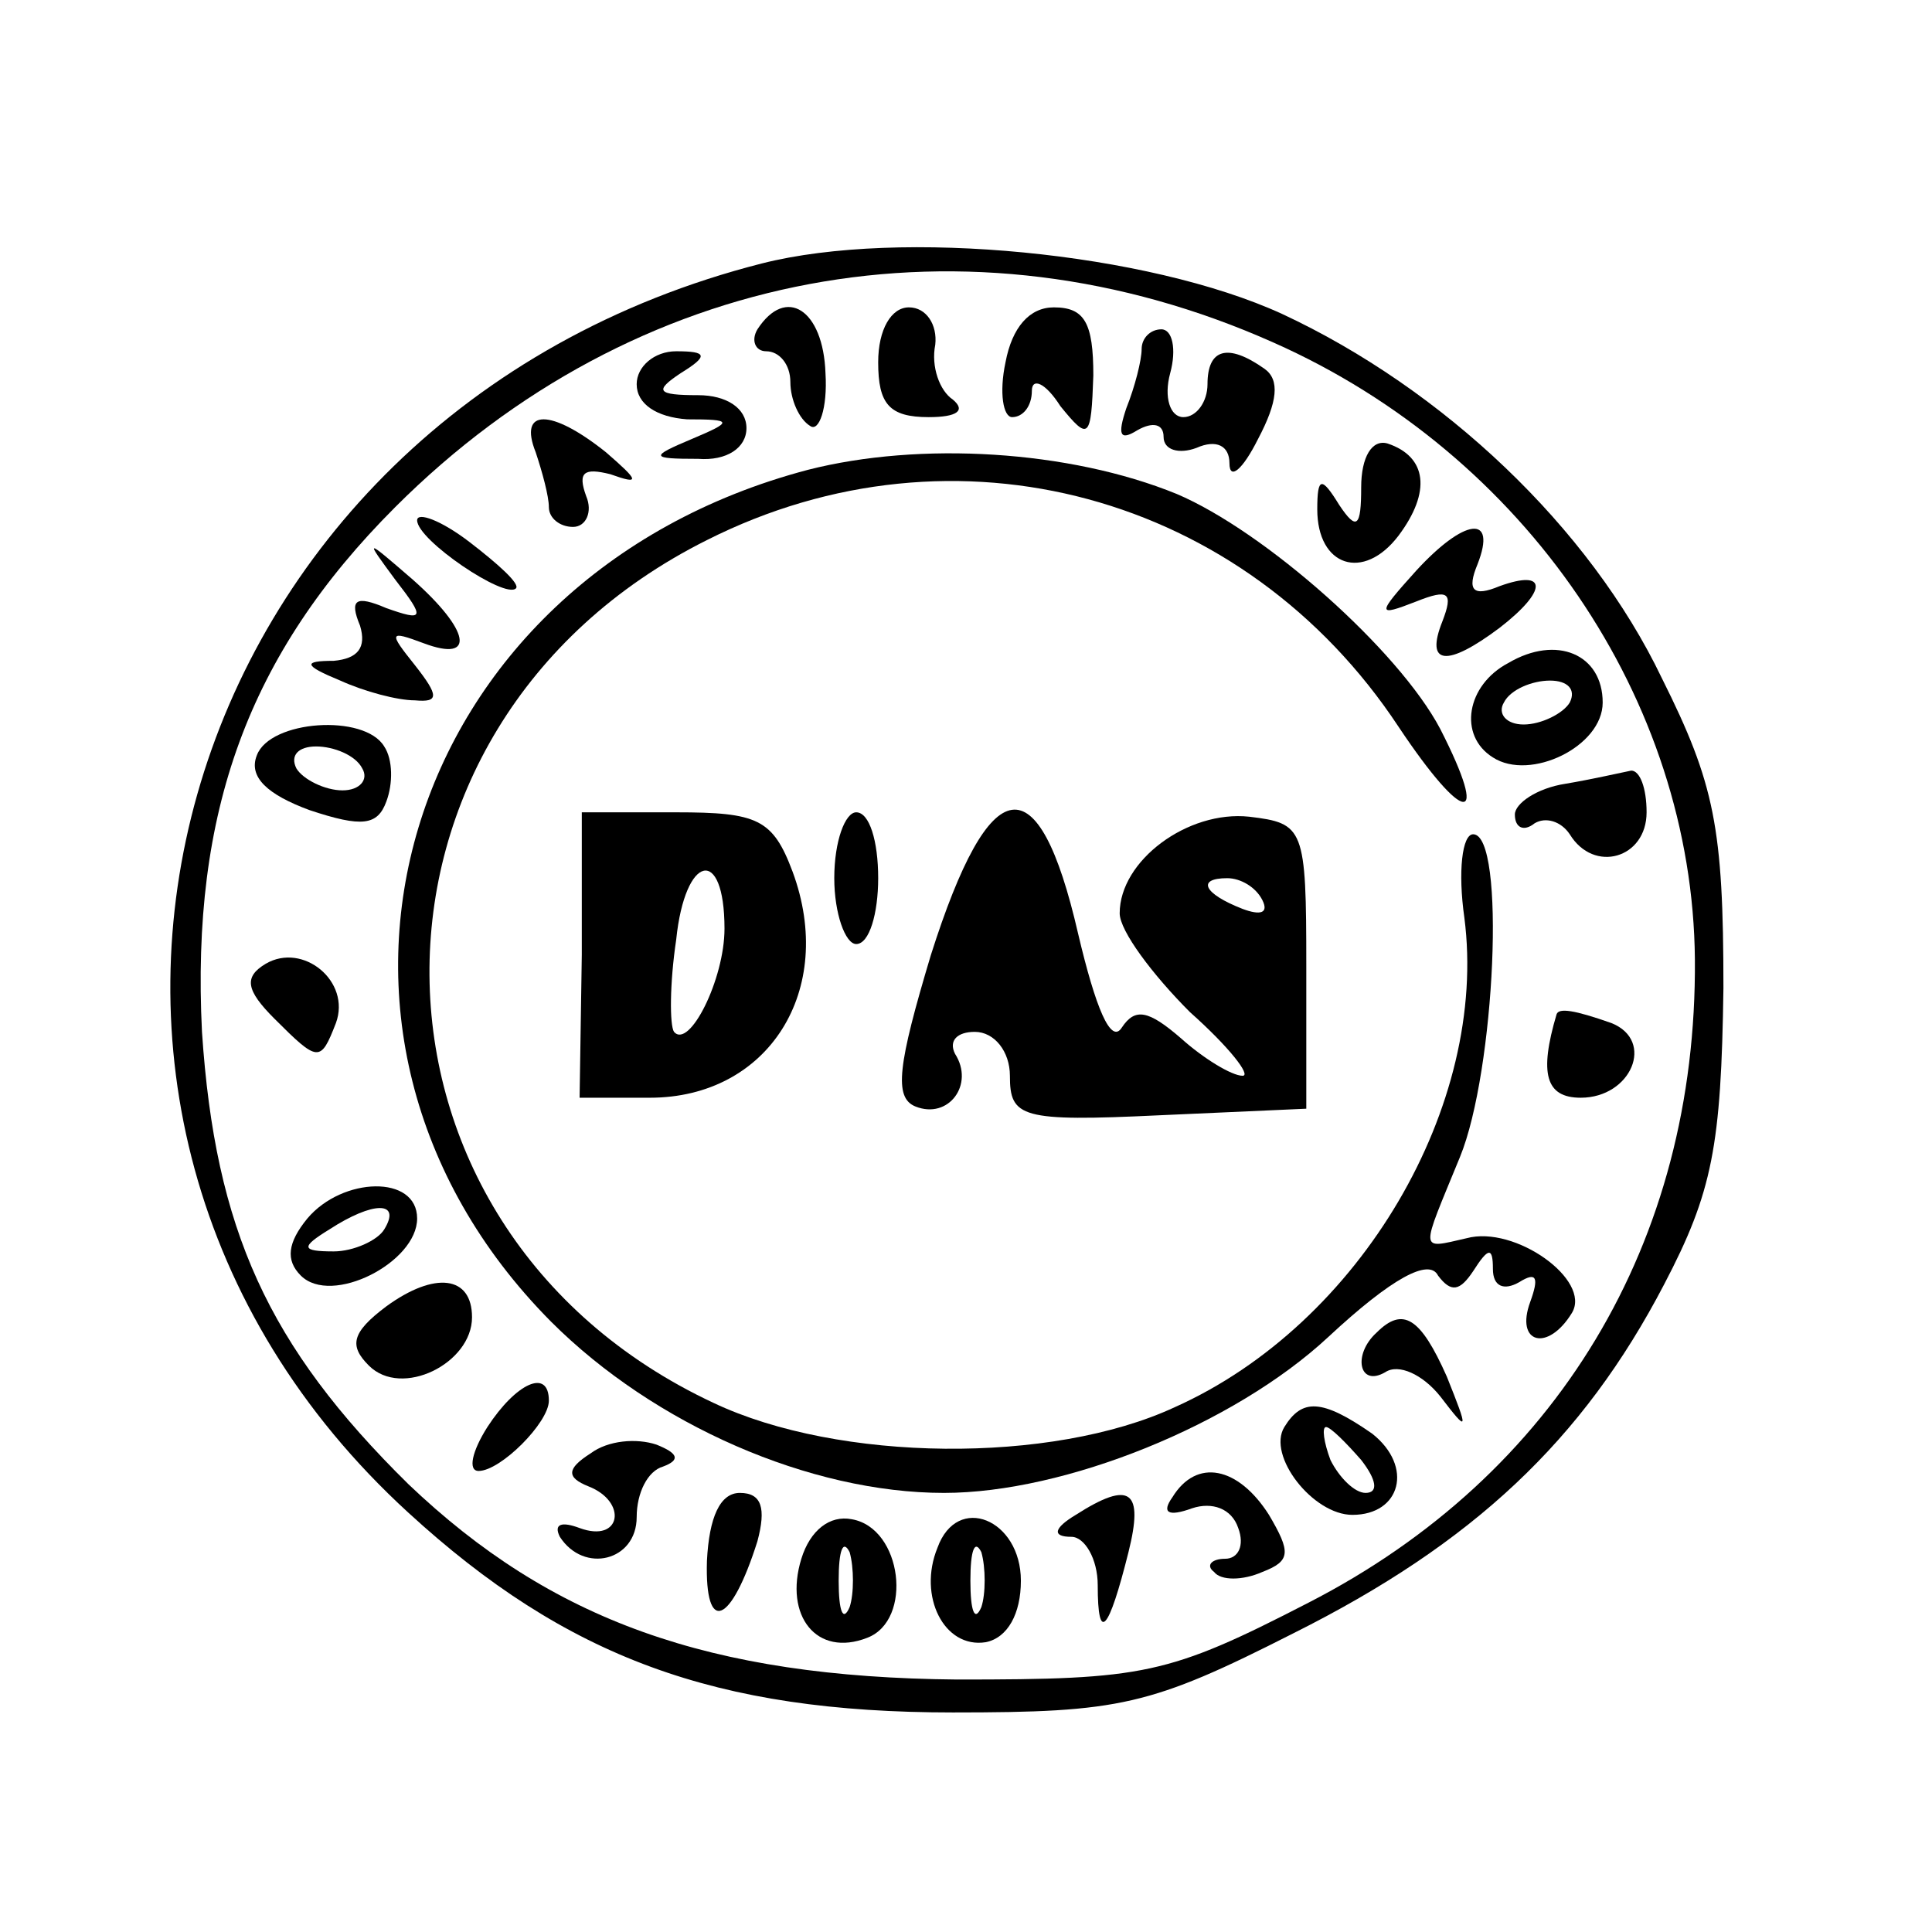 <?xml version="1.0" standalone="no"?>
<!DOCTYPE svg PUBLIC "-//W3C//DTD SVG 20010904//EN"
 "http://www.w3.org/TR/2001/REC-SVG-20010904/DTD/svg10.dtd">
<svg version="1.0" xmlns="http://www.w3.org/2000/svg"
 width="88pt" height="88pt" viewBox="0 0 88 88"
 preserveAspectRatio="xMidYMid meet">
<g transform="translate(0,88) scale(0.1,-0.1)"
fill="#000000" stroke="none">
<path d="M347 760 c-271 -69 -361 -386 -161 -569 72 -66 140 -91 248 -91 76 0
90 3 155 36 82 41 132 88 169 159 22 42 26 63 27 135 0 73 -4 93 -28 141 -33
69 -100 132 -173 166 -61 28 -174 39 -237 23z m233 -36 c115 -51 191 -163 192
-281 1 -129 -63 -235 -176 -293 -64 -33 -75 -35 -160 -35 -113 1 -185 27 -250
89 -64 63 -88 116 -94 206 -5 100 21 172 88 239 109 109 261 137 400 75z"/>
<path d="M345 730 c-3 -5 -1 -10 4 -10 6 0 11 -6 11 -14 0 -8 4 -17 9 -20 4
-3 8 8 7 24 -1 29 -18 40 -31 20z"/>
<path d="M400 715 c0 -19 5 -25 23 -25 13 0 17 3 11 8 -6 4 -10 15 -8 25 1 9
-4 17 -12 17 -8 0 -14 -10 -14 -25z"/>
<path d="M458 715 c-3 -14 -1 -25 3 -25 5 0 9 5 9 12 0 6 6 4 13 -7 13 -16 14
-15 15 14 0 24 -4 31 -18 31 -11 0 -19 -9 -22 -25z"/>
<path d="M520 721 c0 -5 -3 -17 -7 -27 -4 -12 -3 -15 5 -10 7 4 12 3 12 -3 0
-6 7 -8 15 -5 9 4 15 1 15 -7 0 -8 6 -3 13 11 9 17 10 27 3 32 -17 12 -26 9
-26 -7 0 -8 -5 -15 -11 -15 -6 0 -9 9 -6 20 3 11 1 20 -4 20 -5 0 -9 -4 -9 -9z"/>
<path d="M290 705 c0 -9 9 -15 23 -16 21 0 21 -1 2 -9 -19 -8 -19 -9 3 -9 13
-1 22 5 22 14 0 9 -9 15 -22 15 -19 0 -20 2 -8 10 13 8 12 10 -2 10 -10 0 -18
-7 -18 -15z"/>
<path d="M244 674 c3 -9 6 -20 6 -25 0 -5 5 -9 11 -9 6 0 9 7 6 14 -4 11 -1
13 11 10 14 -5 13 -3 -2 10 -25 20 -40 20 -32 0z"/>
<path d="M368 666 c-186 -49 -248 -256 -117 -388 47 -47 118 -78 179 -78 55 0
132 31 175 71 29 27 46 36 50 28 6 -8 10 -7 16 2 7 11 9 11 9 1 0 -8 5 -10 12
-6 8 5 9 2 5 -9 -7 -19 8 -23 19 -5 9 15 -26 40 -48 34 -22 -5 -21 -7 -3 37
16 39 21 147 6 147 -5 0 -7 -17 -4 -38 11 -85 -47 -185 -132 -223 -56 -26
-153 -25 -210 2 -171 80 -173 308 -3 393 113 57 245 21 315 -85 30 -45 42 -46
19 -1 -19 36 -80 90 -120 107 -49 20 -117 24 -168 11z"/>
<path d="M620 658 c0 -18 -2 -20 -10 -8 -8 13 -10 13 -10 -2 0 -26 21 -33 37
-12 15 20 13 36 -5 42 -7 2 -12 -6 -12 -20z"/>
<path d="M190 643 c0 -9 40 -36 45 -31 2 2 -8 11 -21 21 -13 10 -24 14 -24 10z"/>
<path d="M645 620 c-18 -20 -18 -21 0 -14 15 6 17 4 12 -9 -8 -20 2 -21 26 -3
22 17 22 27 0 19 -12 -5 -15 -2 -10 10 9 23 -6 21 -28 -3z"/>
<path d="M180 616 c14 -18 13 -19 -4 -13 -14 6 -17 4 -12 -8 3 -10 -1 -15 -12
-16 -14 0 -14 -2 3 -9 11 -5 26 -9 34 -9 11 -1 11 2 0 16 -12 15 -12 16 4 10
24 -9 21 6 -5 29 -22 19 -22 19 -8 0z"/>
<path d="M687 578 c-19 -10 -23 -33 -7 -43 17 -11 50 5 50 25 0 22 -21 31 -43
18z m28 -18 c-3 -5 -13 -10 -21 -10 -8 0 -12 5 -9 10 3 6 13 10 21 10 8 0 12
-4 9 -10z"/>
<path d="M117 536 c-4 -10 5 -18 24 -25 24 -8 31 -7 35 4 3 8 3 19 -1 25 -9
15 -52 12 -58 -4z m48 -6 c3 -5 -1 -10 -9 -10 -8 0 -18 5 -21 10 -3 6 1 10 9
10 8 0 18 -4 21 -10z"/>
<path d="M713 523 c-13 -2 -23 -9 -23 -14 0 -6 4 -8 9 -4 5 3 12 1 16 -5 11
-18 35 -11 35 10 0 11 -3 19 -7 19 -5 -1 -18 -4 -30 -6z"/>
<path d="M265 445 l-1 -65 32 0 c54 0 85 49 65 103 -9 24 -16 27 -53 27 l-43
0 0 -65z m65 12 c0 -23 -16 -55 -23 -47 -2 3 -2 22 1 42 4 39 22 43 22 5z"/>
<path d="M380 480 c0 -16 5 -30 10 -30 6 0 10 14 10 30 0 17 -4 30 -10 30 -5
0 -10 -13 -10 -30z"/>
<path d="M424 445 c-15 -50 -17 -65 -7 -69 15 -6 27 10 18 24 -3 6 1 10 9 10
9 0 16 -9 16 -20 0 -19 5 -21 68 -18 l67 3 0 65 c0 63 -1 65 -26 68 -28 3 -59
-20 -59 -44 0 -8 15 -28 32 -45 18 -16 28 -29 24 -29 -5 0 -18 8 -28 17 -15
13 -21 14 -27 5 -5 -8 -12 9 -20 43 -18 78 -40 75 -67 -10z m151 25 c3 -6 -1
-7 -9 -4 -18 7 -21 14 -7 14 6 0 13 -4 16 -10z"/>
<path d="M121 441 c-10 -6 -9 -12 4 -25 20 -20 21 -20 28 -2 7 19 -15 37 -32
27z"/>
<path d="M709 418 c-8 -27 -5 -38 11 -38 23 0 34 26 14 34 -17 6 -24 7 -25 4z"/>
<path d="M140 325 c-9 -11 -10 -19 -3 -26 14 -14 53 6 53 26 0 20 -34 19 -50
0z m35 -5 c-3 -5 -14 -10 -23 -10 -15 0 -15 2 -2 10 20 13 33 13 25 0z"/>
<path d="M176 285 c-16 -12 -17 -18 -8 -27 15 -15 47 1 47 22 0 19 -17 21 -39
5z"/>
<path d="M627 273 c-11 -10 -8 -25 4 -18 6 4 17 -1 25 -11 13 -17 13 -16 3 9
-12 27 -20 32 -32 20z"/>
<path d="M222 230 c-7 -11 -9 -20 -4 -20 10 0 32 22 32 32 0 15 -15 8 -28 -12z"/>
<path d="M585 230 c-8 -13 13 -40 31 -40 22 0 28 22 9 37 -23 16 -32 16 -40 3z
m35 -15 c7 -9 8 -15 2 -15 -5 0 -12 7 -16 15 -3 8 -4 15 -2 15 2 0 9 -7 16
-15z"/>
<path d="M269 218 c-11 -7 -11 -11 -1 -15 18 -7 15 -26 -4 -19 -8 3 -12 2 -9
-4 11 -17 35 -11 35 9 0 11 5 21 12 23 8 3 7 6 -3 10 -9 3 -22 2 -30 -4z"/>
<path d="M534 198 c-5 -7 -2 -9 9 -5 9 3 18 0 21 -9 3 -8 0 -14 -6 -14 -6 0
-9 -3 -5 -6 3 -4 13 -4 22 0 13 5 13 9 3 26 -14 22 -33 26 -44 8z"/>
<path d="M322 169 c-1 -34 11 -29 23 9 4 15 2 22 -8 22 -9 0 -14 -11 -15 -31z"/>
<path d="M490 190 c-10 -6 -11 -10 -2 -10 6 0 12 -10 12 -22 0 -27 5 -21 14
15 7 28 1 33 -24 17z"/>
<path d="M365 170 c-8 -26 7 -45 30 -36 21 8 16 50 -7 54 -10 2 -19 -5 -23
-18z m22 -22 c-3 -7 -5 -2 -5 12 0 14 2 19 5 13 2 -7 2 -19 0 -25z"/>
<path d="M427 175 c-9 -22 3 -46 22 -43 10 2 16 13 16 28 0 28 -29 40 -38 15z
m20 -27 c-3 -7 -5 -2 -5 12 0 14 2 19 5 13 2 -7 2 -19 0 -25z"/>
</g>
</svg>
